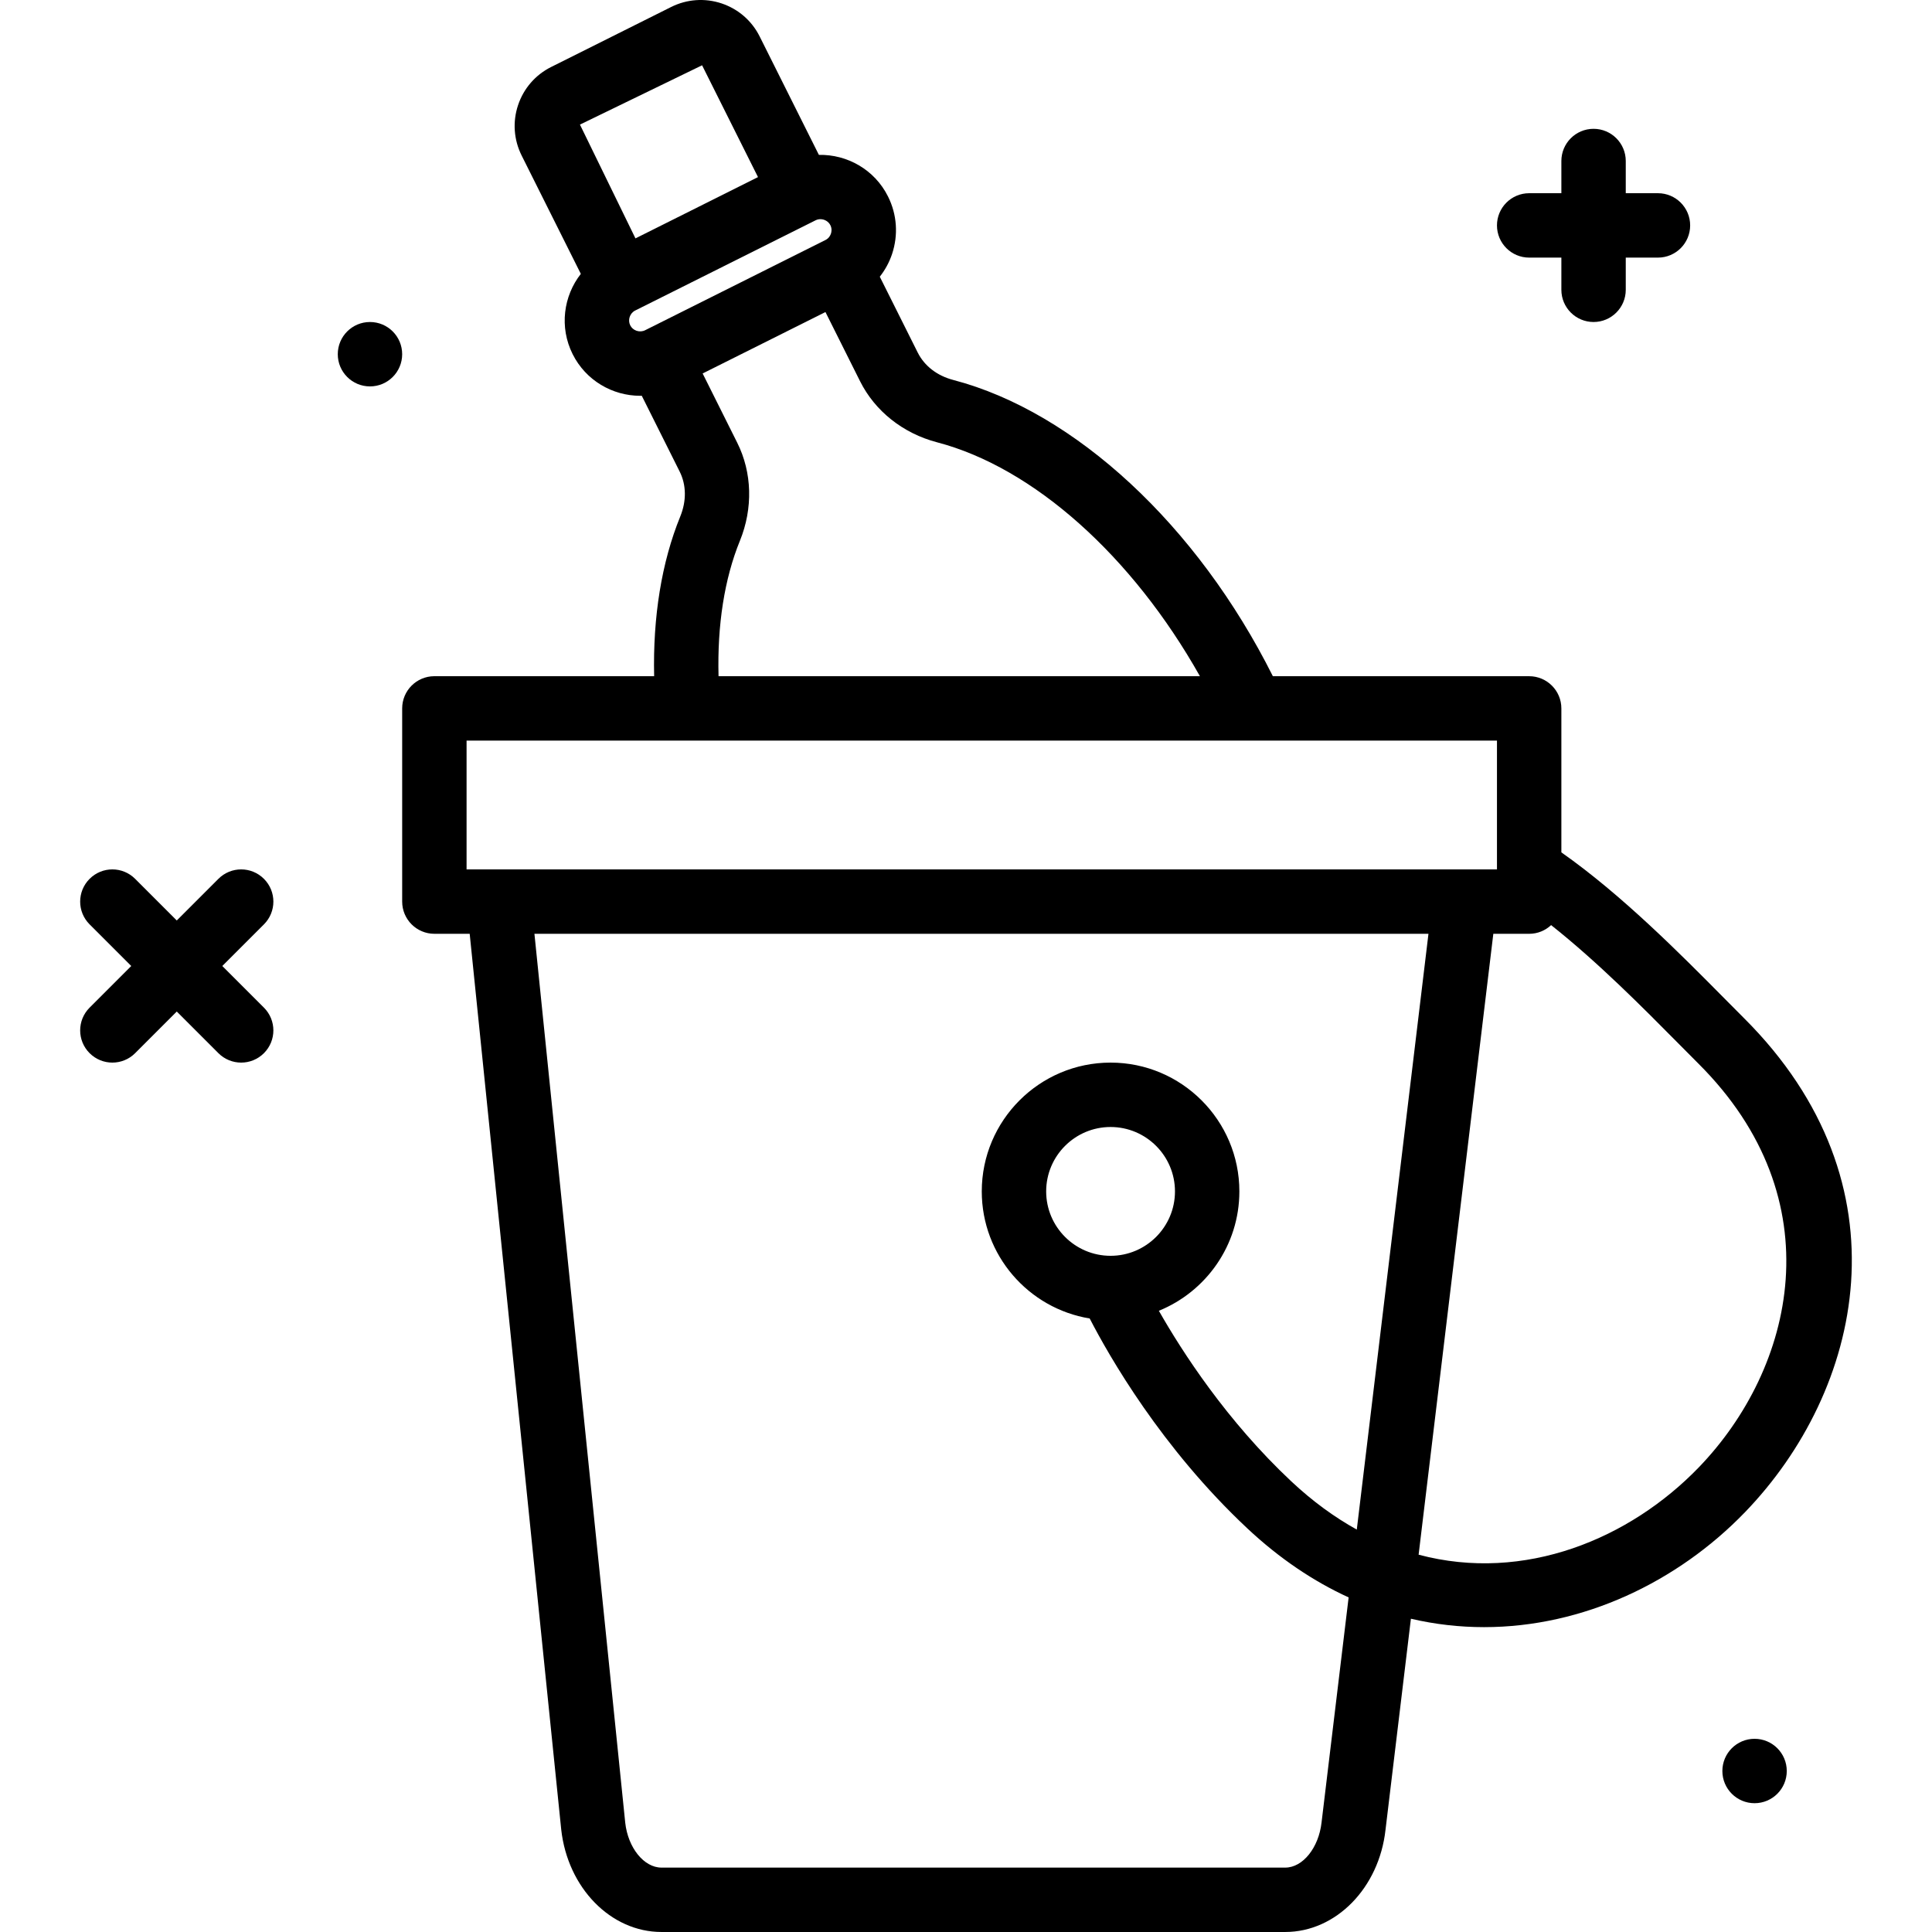 <?xml version="1.0" encoding="iso-8859-1"?>
<!-- Generator: Adobe Illustrator 19.0.0, SVG Export Plug-In . SVG Version: 6.00 Build 0)  -->
<svg version="1.1" id="Capa_1" xmlns="http://www.w3.org/2000/svg" xmlns:xlink="http://www.w3.org/1999/xlink" x="0px" y="0px"
	 viewBox="0 0 512.002 512.002" style="enable-background:new 0 0 512.002 512.002;" xml:space="preserve">
<g>
	<g>
		<g>
			<path d="M405.247,68.269h8.533v8.533c0,4.71,3.823,8.533,8.533,8.533s8.533-3.823,8.533-8.533v-8.533h8.533
				c4.71,0,8.533-3.823,8.533-8.533s-3.823-8.533-8.533-8.533h-8.533v-8.533c0-4.71-3.823-8.533-8.533-8.533
				s-8.533,3.823-8.533,8.533v8.533h-8.533c-4.71,0-8.533,3.823-8.533,8.533S400.536,68.269,405.247,68.269z"/>
			<path d="M69.946,232.903c-3.337-3.337-8.73-3.337-12.066,0l-11.034,11.034l-11.034-11.034c-3.337-3.337-8.73-3.337-12.066,0
				c-3.337,3.337-3.337,8.73,0,12.066l11.034,11.034l-11.034,11.034c-3.337,3.336-3.337,8.73,0,12.066
				c1.664,1.664,3.849,2.5,6.033,2.5c2.185,0,4.369-0.836,6.033-2.5l11.034-11.034l11.034,11.034c1.664,1.664,3.849,2.5,6.033,2.5
				s4.369-0.836,6.033-2.5c3.336-3.336,3.336-8.73,0-12.066l-11.034-11.034l11.034-11.034
				C73.283,241.632,73.283,236.239,69.946,232.903z"/>
			<circle cx="98.047" cy="93.869" r="8.533"/>
			<circle cx="464.98" cy="469.336" r="8.533"/>
			<path d="M462.442,400.751c30.985-32.085,44.1-86.767-0.333-131.004l-5.316-5.35c-11.537-11.647-27.02-27.274-43.013-38.51
				v-38.151c0-4.71-3.823-8.533-8.533-8.533h-67.925c-20.014-39.981-52.452-70.062-84.678-78.504
				c-4.309-1.126-7.663-3.721-9.446-7.287l-10.043-20.08c1.396-1.783,2.509-3.798,3.251-6.012c1.69-5.077,1.306-10.496-1.075-15.258
				c-3.56-7.126-10.828-11.168-18.315-11.017L201.326,9.673c-2.091-4.181-5.675-7.287-10.103-8.772
				c-4.437-1.468-9.173-1.135-13.355,0.947l-31.812,15.906c-4.173,2.091-7.287,5.683-8.764,10.112
				c-1.476,4.429-1.135,9.173,0.947,13.346l15.687,31.367c-4.611,5.892-5.737,14.14-2.172,21.269
				c3.499,6.997,10.573,11.042,17.911,11.042c0.136,0,0.273-0.009,0.409-0.012l10.04,20.08c1.783,3.558,1.843,7.799,0.162,11.921
				c-4.932,12.094-7.279,26.583-6.921,42.322h-58.242c-4.71,0-8.533,3.823-8.533,8.533v51.2c0,4.71,3.823,8.533,8.533,8.533h9.359
				l24.257,237.38c1.715,15.479,13.141,27.153,26.573,27.153h165.299c13.44,0,24.866-11.674,26.573-27.068l6.732-55.949
				c6.475,1.509,12.964,2.229,19.382,2.229C419.554,431.215,444.599,419.234,462.442,400.751z M186.06,17.302l14.819,29.632
				l-32.476,16.241l-14.71-30.154L186.06,17.302z M168.326,82.294l47.812-23.91c0.41-0.205,0.845-0.299,1.28-0.299
				c1.084,0,2.142,0.597,2.645,1.604c0.461,0.93,0.29,1.792,0.145,2.227c-0.145,0.435-0.521,1.229-1.451,1.69l-47.812,23.919
				c-1.434,0.7-3.226,0.102-3.925-1.306C166.312,84.795,166.909,83.003,168.326,82.294z M196.08,143.323
				c3.507-8.619,3.251-18.099-0.708-26.001l-9.165-18.348l32.547-16.276l9.177,18.342c3.951,7.91,11.383,13.807,20.386,16.171
				c25.605,6.706,51.752,30.147,69.676,61.992H190.422C190.065,165.657,191.981,153.367,196.08,143.323z M123.647,196.269h273.067
				v34.133H123.647V196.269z M350.227,482.972c-0.751,6.707-4.975,11.964-9.626,11.964H175.302c-4.651,0-8.875-5.257-9.609-11.895
				L141.63,247.469h236.928l-18.994,157.889c-5.877-3.256-11.683-7.466-17.331-12.757c-17.139-16.064-28.947-34.369-35.123-45.23
				c12.498-5.073,21.336-17.336,21.336-31.636c0-18.825-15.309-34.133-34.133-34.133s-34.133,15.309-34.133,34.133
				c0,16.94,12.399,31.026,28.6,33.678c5.128,9.948,19.006,34.291,41.788,55.638c8.591,8.049,17.621,14.064,26.833,18.283
				L350.227,482.972z M277.247,315.736c0-9.412,7.654-17.067,17.067-17.067c9.412,0,17.067,7.654,17.067,17.067
				c0,9.412-7.654,17.067-17.067,17.067C284.901,332.802,277.247,325.148,277.247,315.736z M395.747,247.469h9.5
				c2.25,0,4.292-0.879,5.817-2.304c12.326,9.762,24.309,21.851,33.603,31.238l5.402,5.436
				c36.25,36.087,25.463,80.794,0.102,107.059c-18.214,18.857-46.094,30.602-74.222,23.112L395.747,247.469z"/>
		</g>
	</g>
</g>
<g>
</g>
<g>
</g>
<g>
</g>
<g>
</g>
<g>
</g>
<g>
</g>
<g>
</g>
<g>
</g>
<g>
</g>
<g>
</g>
<g>
</g>
<g>
</g>
<g>
</g>
<g>
</g>
<g>
</g>
</svg>
